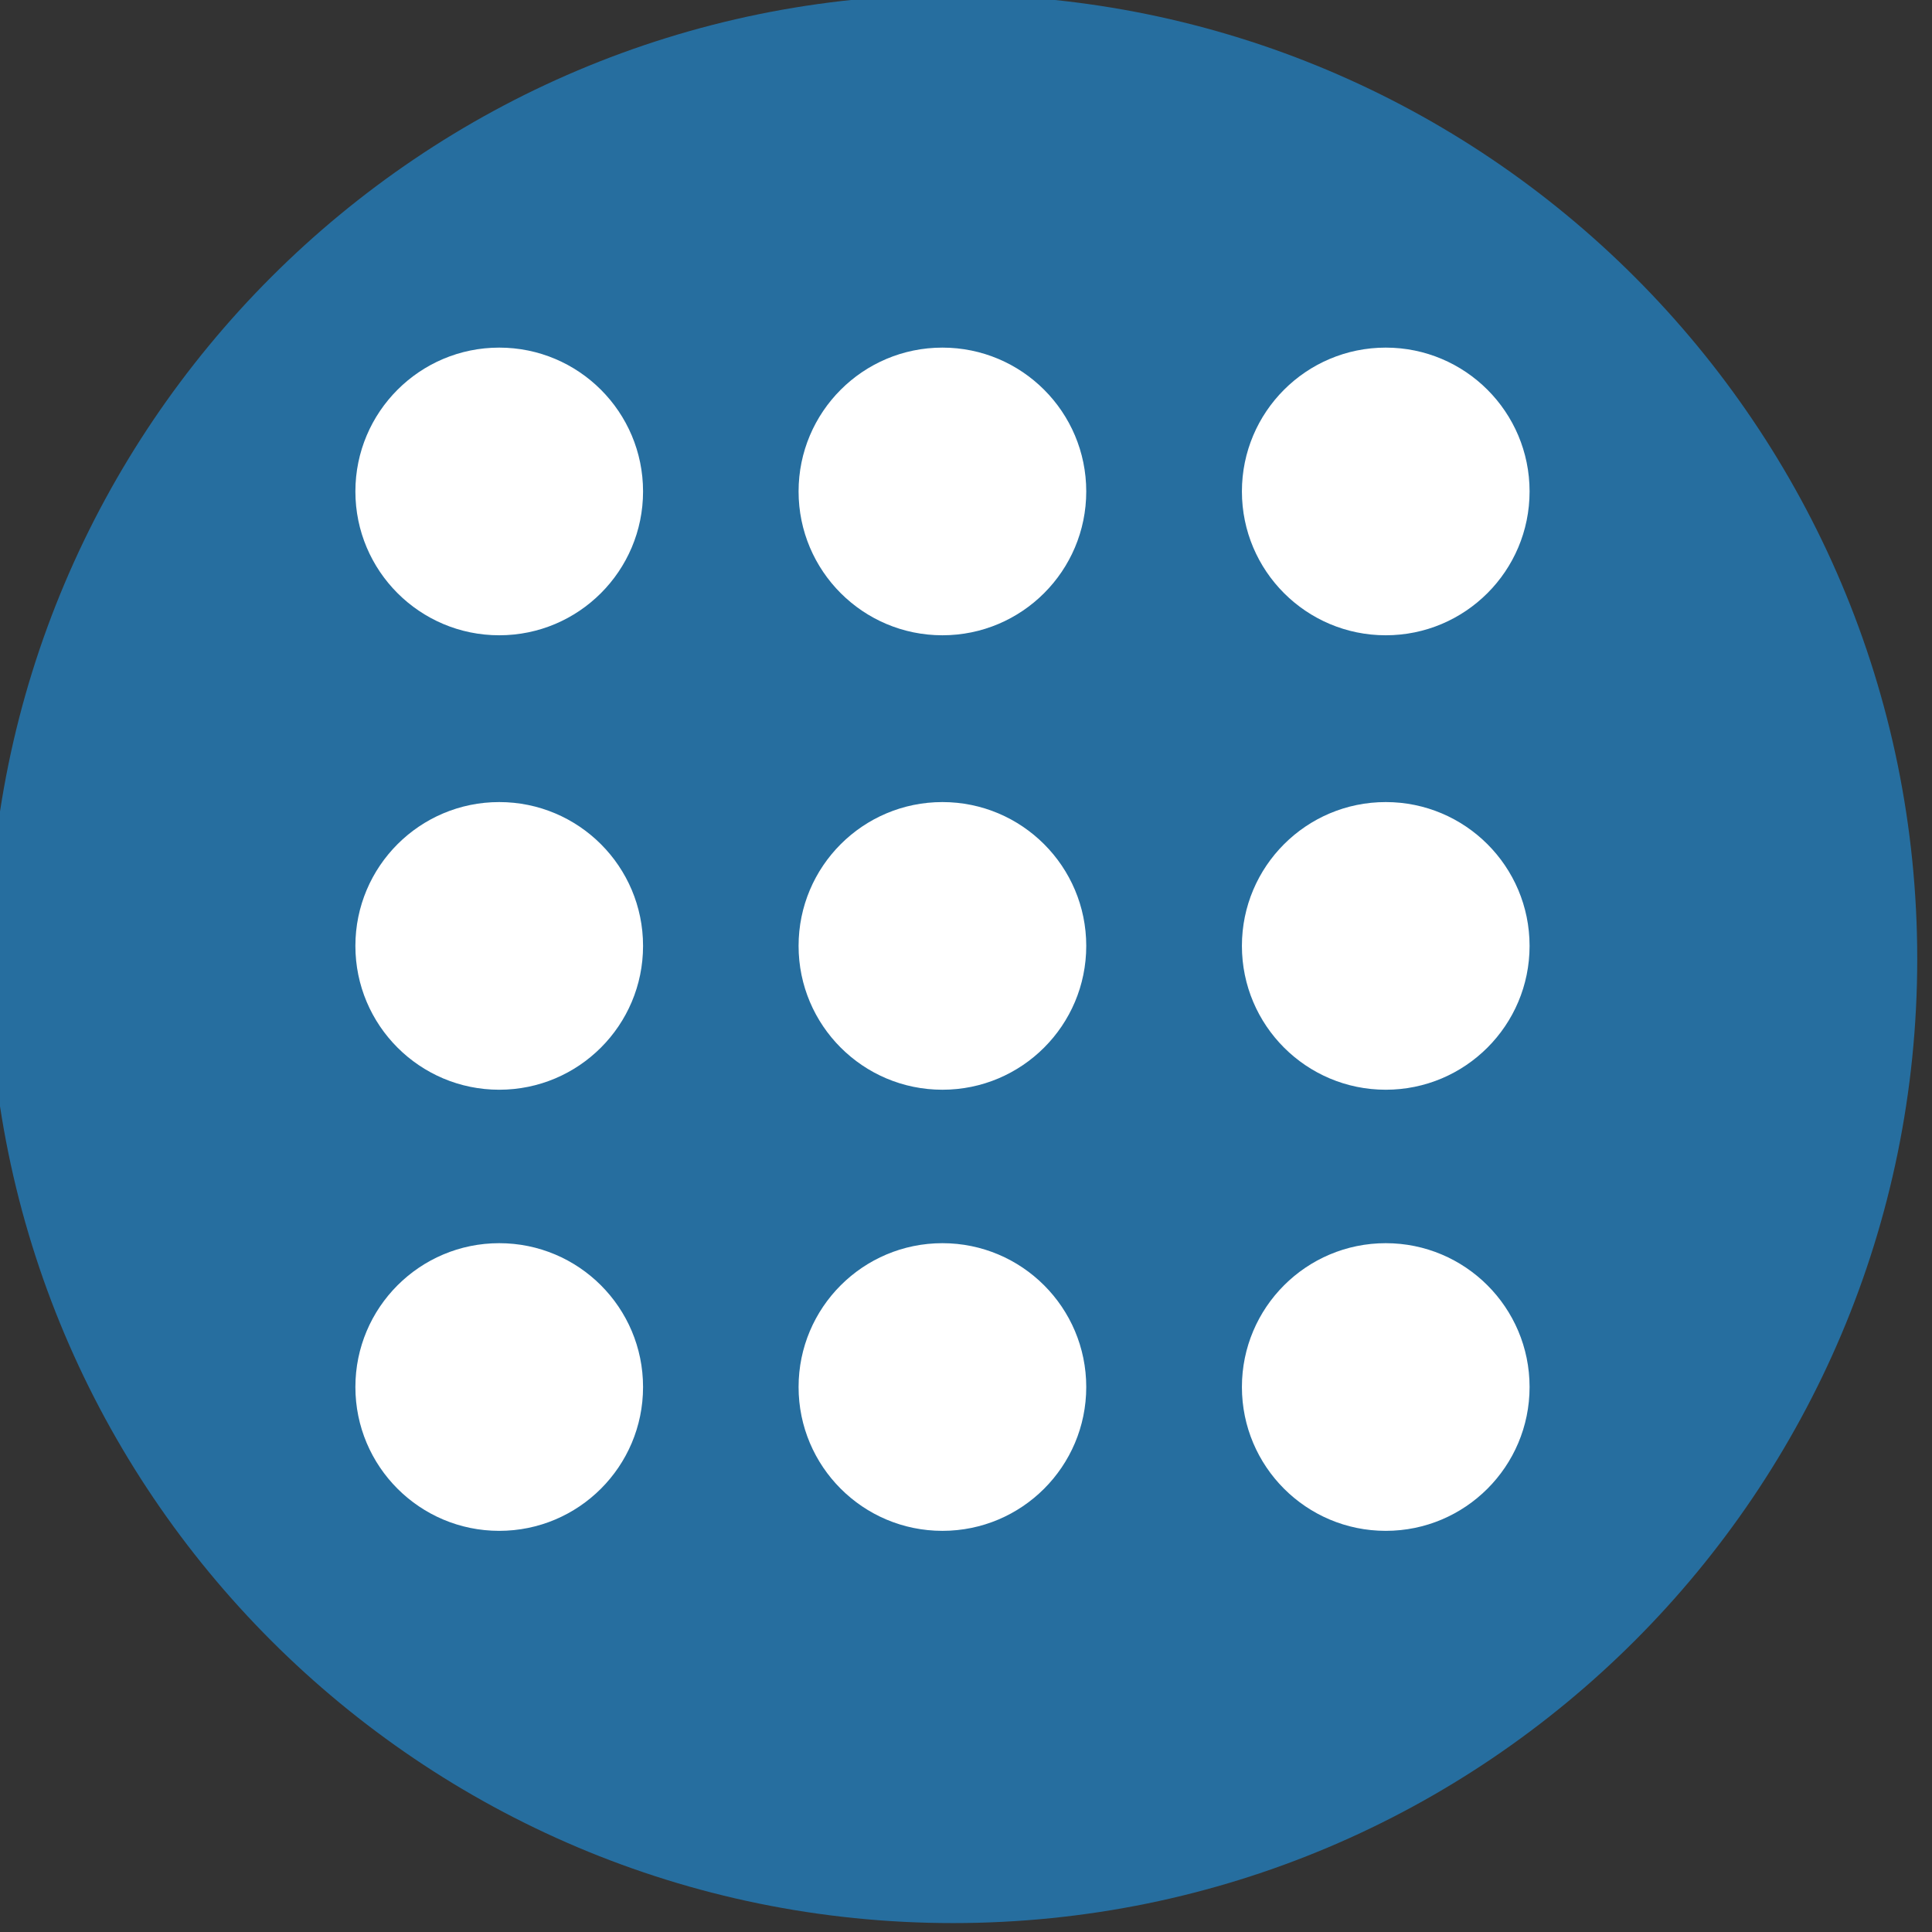 <?xml version="1.0" encoding="UTF-8" standalone="no"?>
<!-- Created with Inkscape (http://www.inkscape.org/) -->

<svg
   xmlns:dc="http://purl.org/dc/elements/1.1/"
   xmlns:cc="http://creativecommons.org/ns#"
   xmlns:rdf="http://www.w3.org/1999/02/22-rdf-syntax-ns#"
   xmlns:svg="http://www.w3.org/2000/svg"
   xmlns="http://www.w3.org/2000/svg"
   xmlns:sodipodi="http://sodipodi.sourceforge.net/DTD/sodipodi-0.dtd"
   xmlns:inkscape="http://www.inkscape.org/namespaces/inkscape"
   width="30"
   height="30"
   id="svg3316"
   version="1.1"
   inkscape:version="0.48.4 r9939"
   sodipodi:docname="Every.svg">
  <rect width="100%" height="100%" fill="#333333" stroke="none"/>
  <defs
     id="defs3318" />
  <sodipodi:namedview
     id="base"
     pagecolor="#ffffff"
     bordercolor="#666666"
     borderopacity="1.0"
     inkscape:pageopacity="0.0"
     inkscape:pageshadow="2"
     inkscape:zoom="0.35"
     inkscape:cx="-167.84587"
     inkscape:cy="-74.274457"
     inkscape:document-units="px"
     inkscape:current-layer="layer1"
     showgrid="false"
     fit-margin-top="0"
     fit-margin-left="0"
     fit-margin-right="0"
     fit-margin-bottom="0"
     inkscape:window-width="1920"
     inkscape:window-height="1003"
     inkscape:window-x="-9"
     inkscape:window-y="-9"
     inkscape:window-maximized="1" />
  <g
     inkscape:label="Layer 1"
     inkscape:groupmode="layer"
     id="layer1"
     transform="translate(-542.846,-428.088)">
    <g
       id="g3351"
       transform="matrix(0.169,0,0,0.169,450.924,380.518)">
      <g
         transform="translate(1267.143,-268.929)"
         id="g6507">
        <path
           transform="matrix(1.309,0,0,1.309,-1072.017,12.028)"
           sodipodi:type="arc"
           style="fill:#266e9f;fill-opacity:1;fill-rule:evenodd;stroke:none"
           id="path2985-9-1-1"
           sodipodi:cx="333.35034"
           sodipodi:cy="478.59555"
           sodipodi:rx="67.680222"
           sodipodi:ry="67.680222"
           d="m 401.031,478.596 c 0,37.379 -30.301,67.68 -67.68,67.68 -37.379,0 -67.68,-30.301 -67.68,-67.68 0,-37.379 30.301,-67.68 67.68,-67.68 37.379,0 67.68,30.301 67.68,67.68 z"
           inkscape:export-filename="C:\Users\daninux\Iconos Boubeta\maximo 16x16 px.png"
           inkscape:export-xdpi="150.27"
           inkscape:export-ydpi="150.27" />
        <path
           sodipodi:type="arc"
           style="fill:#ffffff;fill-opacity:1;stroke:none"
           id="path4599"
           sodipodi:cx="-1102.1428"
           sodipodi:cy="187.36218"
           sodipodi:rx="20.714285"
           sodipodi:ry="20.714285"
           d="m -1081.428,187.362 c 0,11.44 -9.274,20.714 -20.714,20.714 -11.44,0 -20.714,-9.274 -20.714,-20.714 0,-11.44 9.274,-20.714 20.714,-20.714 11.44,0 20.714,9.274 20.714,20.714 z"
           transform="matrix(0.638,0,0,0.638,25.81,476.026)" />
        <path
           sodipodi:type="arc"
           style="fill:#ffffff;fill-opacity:1;stroke:none"
           id="path4599-9"
           sodipodi:cx="-1102.1428"
           sodipodi:cy="187.36218"
           sodipodi:rx="20.714285"
           sodipodi:ry="20.714285"
           d="m -1081.428,187.362 c 0,11.44 -9.274,20.714 -20.714,20.714 -11.44,0 -20.714,-9.274 -20.714,-20.714 0,-11.44 9.274,-20.714 20.714,-20.714 11.44,0 20.714,9.274 20.714,20.714 z"
           transform="matrix(0.638,0,0,0.638,107.265,476.026)" />
        <path
           sodipodi:type="arc"
           style="fill:#ffffff;fill-opacity:1;stroke:none"
           id="path4599-9-5"
           sodipodi:cx="-1102.1428"
           sodipodi:cy="187.36218"
           sodipodi:rx="20.714285"
           sodipodi:ry="20.714285"
           d="m -1081.428,187.362 c 0,11.44 -9.274,20.714 -20.714,20.714 -11.44,0 -20.714,-9.274 -20.714,-20.714 0,-11.44 9.274,-20.714 20.714,-20.714 11.44,0 20.714,9.274 20.714,20.714 z"
           transform="matrix(0.638,0,0,0.638,66.531,517.782)" />
        <path
           sodipodi:type="arc"
           style="fill:#ffffff;fill-opacity:1;stroke:none"
           id="path4599-9-5-5"
           sodipodi:cx="-1102.1428"
           sodipodi:cy="187.36218"
           sodipodi:rx="20.714285"
           sodipodi:ry="20.714285"
           d="m -1081.428,187.362 c 0,11.44 -9.274,20.714 -20.714,20.714 -11.44,0 -20.714,-9.274 -20.714,-20.714 0,-11.44 9.274,-20.714 20.714,-20.714 11.44,0 20.714,9.274 20.714,20.714 z"
           transform="matrix(0.638,0,0,0.638,25.81,558.312)" />
        <path
           sodipodi:type="arc"
           style="fill:#ffffff;fill-opacity:1;stroke:none"
           id="path4599-9-5-4"
           sodipodi:cx="-1102.1428"
           sodipodi:cy="187.36218"
           sodipodi:rx="20.714285"
           sodipodi:ry="20.714285"
           d="m -1081.428,187.362 c 0,11.44 -9.274,20.714 -20.714,20.714 -11.44,0 -20.714,-9.274 -20.714,-20.714 0,-11.44 9.274,-20.714 20.714,-20.714 11.44,0 20.714,9.274 20.714,20.714 z"
           transform="matrix(0.638,0,0,0.638,107.265,558.312)" />
        <path
           sodipodi:type="arc"
           style="fill:#ffffff;fill-opacity:1;stroke:none"
           id="path4599-9-7"
           sodipodi:cx="-1102.1428"
           sodipodi:cy="187.36218"
           sodipodi:rx="20.714285"
           sodipodi:ry="20.714285"
           d="m -1081.428,187.362 c 0,11.44 -9.274,20.714 -20.714,20.714 -11.44,0 -20.714,-9.274 -20.714,-20.714 0,-11.44 9.274,-20.714 20.714,-20.714 11.44,0 20.714,9.274 20.714,20.714 z"
           transform="matrix(0.638,0,0,0.638,107.265,517.782)" />
        <path
           sodipodi:type="arc"
           style="fill:#ffffff;fill-opacity:1;stroke:none"
           id="path4599-9-7-8"
           sodipodi:cx="-1102.1428"
           sodipodi:cy="187.36218"
           sodipodi:rx="20.714285"
           sodipodi:ry="20.714285"
           d="m -1081.428,187.362 c 0,11.44 -9.274,20.714 -20.714,20.714 -11.44,0 -20.714,-9.274 -20.714,-20.714 0,-11.44 9.274,-20.714 20.714,-20.714 11.44,0 20.714,9.274 20.714,20.714 z"
           transform="matrix(0.638,0,0,0.638,66.531,558.312)" />
        <path
           sodipodi:type="arc"
           style="fill:#ffffff;fill-opacity:1;stroke:none"
           id="path4599-9-7-8-3"
           sodipodi:cx="-1102.1428"
           sodipodi:cy="187.36218"
           sodipodi:rx="20.714285"
           sodipodi:ry="20.714285"
           d="m -1081.428,187.362 c 0,11.44 -9.274,20.714 -20.714,20.714 -11.44,0 -20.714,-9.274 -20.714,-20.714 0,-11.44 9.274,-20.714 20.714,-20.714 11.44,0 20.714,9.274 20.714,20.714 z"
           transform="matrix(0.638,0,0,0.638,25.81,517.782)" />
        <path
           sodipodi:type="arc"
           style="fill:#ffffff;fill-opacity:1;stroke:none"
           id="path4599-9-7-8-3-5"
           sodipodi:cx="-1102.1428"
           sodipodi:cy="187.36218"
           sodipodi:rx="20.714285"
           sodipodi:ry="20.714285"
           d="m -1081.428,187.362 c 0,11.44 -9.274,20.714 -20.714,20.714 -11.44,0 -20.714,-9.274 -20.714,-20.714 0,-11.44 9.274,-20.714 20.714,-20.714 11.44,0 20.714,9.274 20.714,20.714 z"
           transform="matrix(0.638,0,0,0.638,66.531,476.026)" />
      </g>
    </g>
  </g>
</svg>
